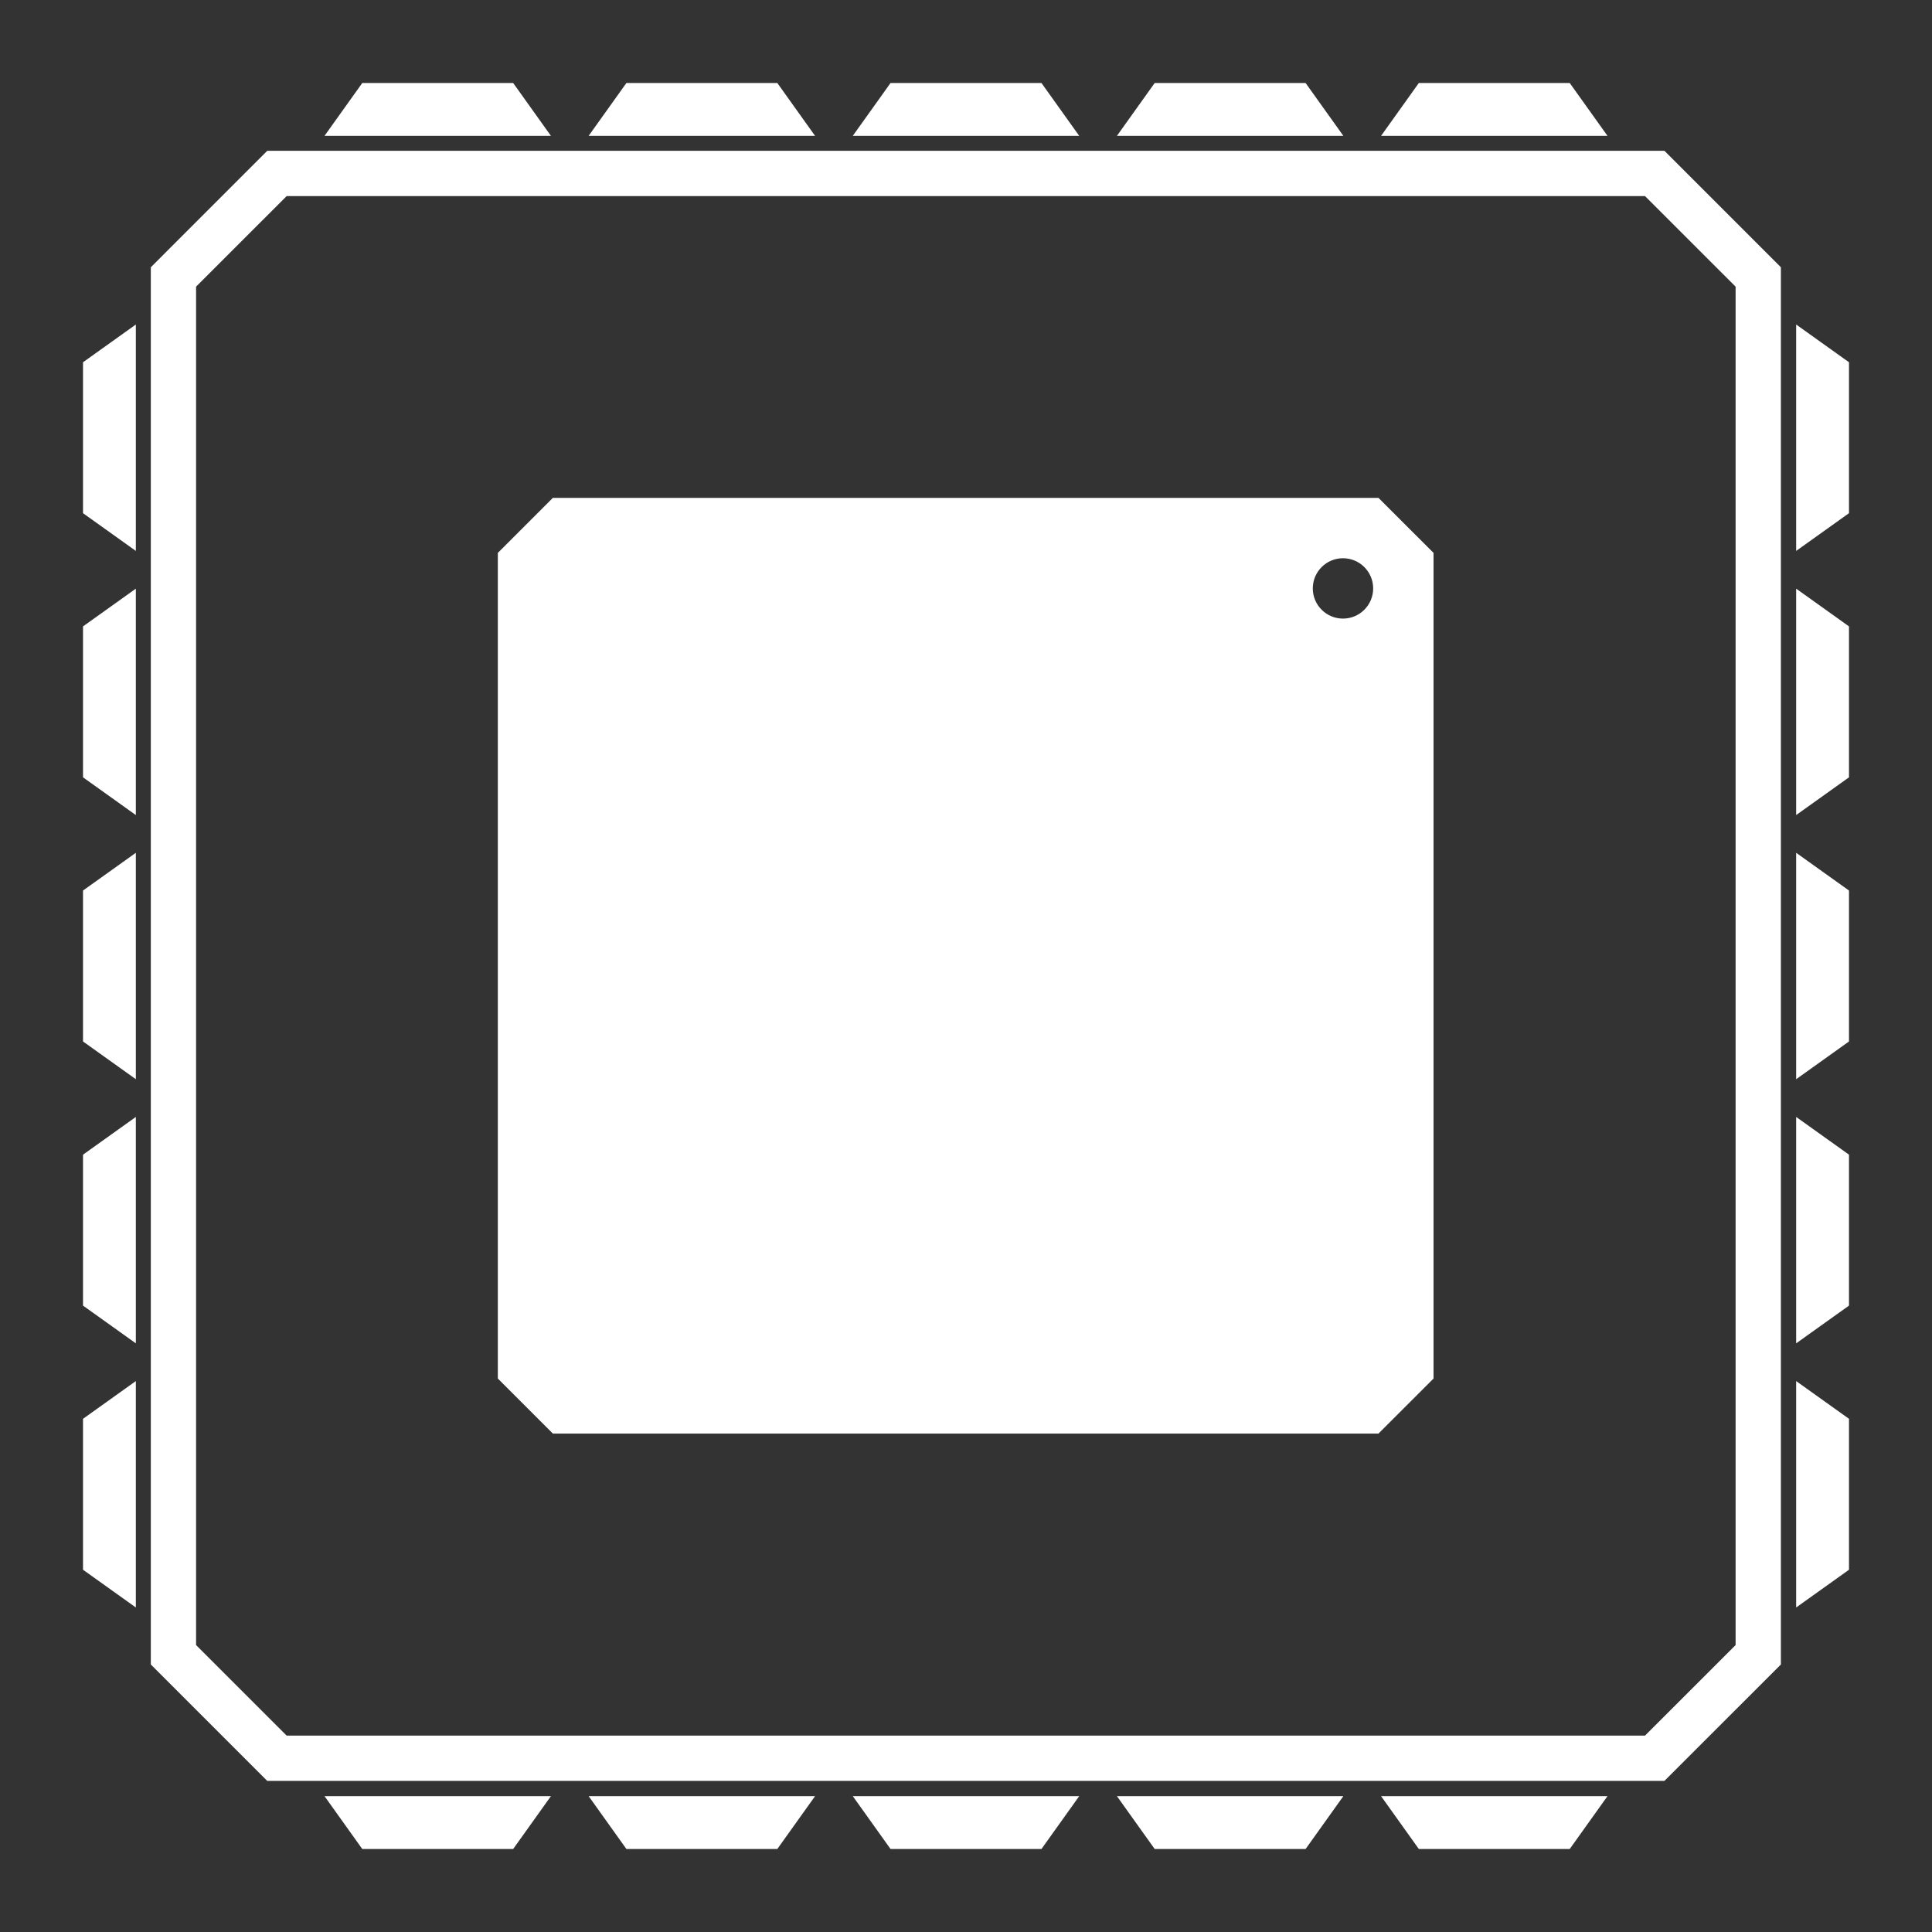 <?xml version="1.0" encoding="UTF-8" standalone="no"?>
<!DOCTYPE svg PUBLIC "-//W3C//DTD SVG 1.1//EN" "http://www.w3.org/Graphics/SVG/1.1/DTD/svg11.dtd">
<svg width="100%" height="100%" viewBox="0 0 256 256" version="1.1" xmlns="http://www.w3.org/2000/svg" xmlns:xlink="http://www.w3.org/1999/xlink" xml:space="preserve" xmlns:serif="http://www.serif.com/" style="fill-rule:evenodd;clip-rule:evenodd;stroke-linejoin:round;stroke-miterlimit:2;">
    <rect x="0" y="0" width="256" height="256" fill="#333333" stroke="none"/>
    <g>
        <g transform="matrix(2.586,0,0,2.586,-258.986,-208.146)">
            <path d="M173.603,151.125L170.782,153.945L128.478,153.945L125.658,151.125L125.658,108.82L128.478,106L170.782,106L173.603,108.82L173.603,151.125ZM168.963,109.093C168.109,109.093 167.416,109.786 167.416,110.64C167.416,111.493 168.109,112.186 168.963,112.186C169.816,112.186 170.51,111.493 170.51,110.64C170.51,109.786 169.816,109.093 168.963,109.093Z" style="fill:white;"/>
        </g>
        <g transform="matrix(4.505,0,0,4.505,-546.105,-457.545)">
            <path d="M173.603,150.521L170.178,153.945L129.082,153.945L125.658,150.521L125.658,109.425L129.082,106L170.178,106L173.603,109.425L173.603,150.521ZM172.271,149.95L172.271,109.995L169.607,107.332L129.653,107.332L126.989,109.995L126.989,149.95L129.653,152.613L169.607,152.613L172.271,149.95Z" style="fill:white;"/>
        </g>
        <g>
            <g transform="matrix(1,0,0,1,-2,0)">
                <path d="M70,11L75,18L45,18L50,11L70,11Z" style="fill:white;"/>
            </g>
            <g transform="matrix(1,0,0,1,33,0)">
                <path d="M70,11L75,18L45,18L50,11L70,11Z" style="fill:white;"/>
            </g>
            <g transform="matrix(1,0,0,1,68,0)">
                <path d="M70,11L75,18L45,18L50,11L70,11Z" style="fill:white;"/>
            </g>
            <g transform="matrix(1,0,0,1,103,0)">
                <path d="M70,11L75,18L45,18L50,11L70,11Z" style="fill:white;"/>
            </g>
            <g transform="matrix(1,0,0,1,138,0)">
                <path d="M70,11L75,18L45,18L50,11L70,11Z" style="fill:white;"/>
            </g>
        </g>
        <g transform="matrix(1,0,0,-1,0,256)">
            <g transform="matrix(1,0,0,1,-2,0)">
                <path d="M70,11L75,18L45,18L50,11L70,11Z" style="fill:white;"/>
            </g>
            <g transform="matrix(1,0,0,1,33,0)">
                <path d="M70,11L75,18L45,18L50,11L70,11Z" style="fill:white;"/>
            </g>
            <g transform="matrix(1,0,0,1,68,0)">
                <path d="M70,11L75,18L45,18L50,11L70,11Z" style="fill:white;"/>
            </g>
            <g transform="matrix(1,0,0,1,103,0)">
                <path d="M70,11L75,18L45,18L50,11L70,11Z" style="fill:white;"/>
            </g>
            <g transform="matrix(1,0,0,1,138,0)">
                <path d="M70,11L75,18L45,18L50,11L70,11Z" style="fill:white;"/>
            </g>
        </g>
        <g transform="matrix(-1.07188e-15,1,1,1.07188e-15,3.12639e-13,-2.13163e-14)">
            <g transform="matrix(1,0,0,1,-2,0)">
                <path d="M70,11L75,18L45,18L50,11L70,11Z" style="fill:white;"/>
            </g>
            <g transform="matrix(1,0,0,1,33,0)">
                <path d="M70,11L75,18L45,18L50,11L70,11Z" style="fill:white;"/>
            </g>
            <g transform="matrix(1,0,0,1,68,0)">
                <path d="M70,11L75,18L45,18L50,11L70,11Z" style="fill:white;"/>
            </g>
            <g transform="matrix(1,0,0,1,103,0)">
                <path d="M70,11L75,18L45,18L50,11L70,11Z" style="fill:white;"/>
            </g>
            <g transform="matrix(1,0,0,1,138,0)">
                <path d="M70,11L75,18L45,18L50,11L70,11Z" style="fill:white;"/>
            </g>
        </g>
        <g transform="matrix(6.12323e-17,1,-1,6.12323e-17,256,-4.9738e-13)">
            <g transform="matrix(1,0,0,1,-2,0)">
                <path d="M70,11L75,18L45,18L50,11L70,11Z" style="fill:white;"/>
            </g>
            <g transform="matrix(1,0,0,1,33,0)">
                <path d="M70,11L75,18L45,18L50,11L70,11Z" style="fill:white;"/>
            </g>
            <g transform="matrix(1,0,0,1,68,0)">
                <path d="M70,11L75,18L45,18L50,11L70,11Z" style="fill:white;"/>
            </g>
            <g transform="matrix(1,0,0,1,103,0)">
                <path d="M70,11L75,18L45,18L50,11L70,11Z" style="fill:white;"/>
            </g>
            <g transform="matrix(1,0,0,1,138,0)">
                <path d="M70,11L75,18L45,18L50,11L70,11Z" style="fill:white;"/>
            </g>
        </g>
    </g>
</svg>
